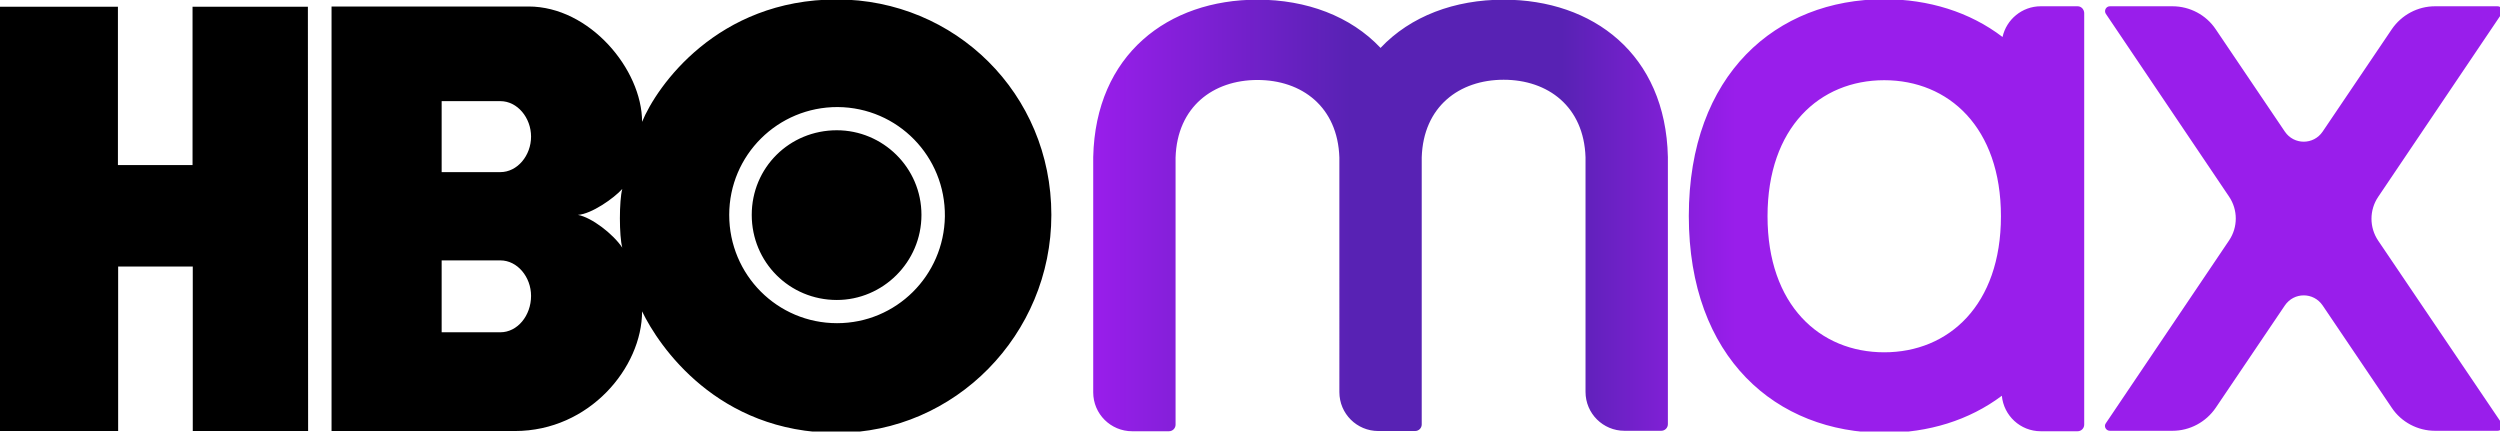 <?xml version="1.0" encoding="utf-8"?>
<!-- Generator: Adobe Illustrator 25.3.1, SVG Export Plug-In . SVG Version: 6.00 Build 0)  -->
<svg version="1.1" id="Camada_1" xmlns="http://www.w3.org/2000/svg" xmlns:xlink="http://www.w3.org/1999/xlink" x="0px" y="0px"
	 viewBox="0 0 500 86.3" style="enable-background:new 0 0 500 86.3;" xml:space="preserve">
<style type="text/css">
	.st0{fill:url(#SVGID_1_);}
</style>
<g transform="matrix(.455 0 0 .455 30 156.683)">
	<path d="M69.5-154.9H18.8v-72.3H-14v72.3h-52v-186.5h51.9v69.6h32.8v-69.6h50.7L69.5-154.9L69.5-154.9z M301.9-154.1
		c51.9,0,94.3-43.2,94.3-95.8c0-53.4-42.4-94.7-94.3-94.7c-52.6,0-79.2,38.2-85.6,53.8c0-23.1-23.1-50.7-49.9-50.7H79.8v186.6h80.6
		c32.8,0,55.9-28,55.9-52.6C223.6-192.3,249.4-154.1,301.9-154.1L301.9-154.1z M154-229.9c7.5,0,13.5,7.3,13.5,15.6
		c0,8.7-6,16-13.5,16h-25.8v-31.6L154-229.9z M154-299.9c7.5,0,13.5,7.3,13.5,15.6c0,8.3-6,15.6-13.5,15.6h-25.8v-31.2L154-299.9z
		 M188.1-249.9c6-0.4,15.8-7.3,19.5-11.4c-1.4,5-1.4,20.8,0,25.8C203.5-241.6,194.1-248.8,188.1-249.9z M254.6-249.9
		c0-26.3,21.4-47.5,47.7-47.4c26.4,0.2,47.4,21.7,47.1,48.1c-0.4,26-21.4,46.9-47.4,46.9C275.8-202.3,254.6-223.5,254.6-249.9
		L254.6-249.9z M301.9-212.5c20.2,0,37.2-16.6,37.2-37.4s-17-37.2-37.2-37.2c-20.8,0-37.4,16.4-37.4,37.2S281.1-212.5,301.9-212.5z"
		/>
	
		<linearGradient id="SVGID_1_" gradientUnits="userSpaceOnUse" x1="740.534" y1="-272.364" x2="1359.972" y2="-272.364" gradientTransform="matrix(0.455 0 0 -0.455 78.003 -373.212)">
		<stop  offset="0" style="stop-color:#991EEB"/>
		<stop  offset="0.4" style="stop-color:#5822B4"/>
		<stop  offset="0.73" style="stop-color:#5822B4"/>
		<stop  offset="1" style="stop-color:#991EEB"/>
	</linearGradient>
	<path class="st0" d="M667.2-275.4c-1-45.2-33-69.1-72.2-69.1c-21.5,0-40.9,7.2-54.1,21.2c-13.2-14-32.6-21.2-54.1-21.2
		c-39.2,0-71.2,24-72.2,69.2v103.4c0,9.5,7.7,17.1,17.1,17.1h16.2c1.6,0,2.9-1.3,2.9-2.9v-117.4c0.7-22.3,16.5-34.1,36-34.1
		s35.3,11.8,36,34.1V-172c0,9.5,7.7,17.1,17.1,17.1h16.2c1.6,0,2.9-1.3,2.9-2.9v-117.4c0.7-22.3,16.5-34.1,36-34.1
		s35.3,11.8,36,34.1v103.1c0,9.5,7.7,17.1,17.1,17.1h16.2c1.6,0,2.9-1.3,2.9-2.9v-117.4C667.3-275.2,667.2-275.3,667.2-275.4
		L667.2-275.4z M1031.9-341.6h-27.5c-7.6,0-14.7,3.8-19,10.1l-30.4,45c-4,5.9-12.6,5.9-16.6,0l-30.4-45c-4.2-6.3-11.4-10.1-19-10.1
		h-27.5c-1.7,0-2.7,1.9-1.8,3.3l54.2,80.4c3.9,5.8,3.9,13.4,0,19.2l-54.2,80.4c-1,1.4,0.1,3.3,1.8,3.3H889c7.6,0,14.7-3.8,19-10.1
		l30.4-45c4-5.9,12.6-5.9,16.6,0l30.4,45c4.2,6.3,11.4,10.1,19,10.1h27.5c1.7,0,2.7-1.9,1.8-3.3l-54.3-80.3
		c-3.9-5.8-3.9-13.4,0-19.2l54.2-80.4C1034.6-339.6,1033.6-341.6,1031.9-341.6z M847.3-341.6h-16.2c-8.2,0-15.1,5.8-16.8,13.5
		c-14.4-11-32.5-16.6-52-16.6c-47.4,0-85.9,33-85.9,95.3s38.4,95.3,85.9,95.3c19.4,0,37.3-5.5,51.7-16.3c0.8,8.7,8.1,15.6,17.1,15.6
		h16.2c1.6,0,2.9-1.3,2.9-2.9v-181C850.1-340.3,848.9-341.6,847.3-341.6z M762.3-189.5c-28.3,0-51.3-20.7-51.3-59.8
		s23-59.8,51.3-59.8s51.3,20.7,51.3,59.8S790.6-189.5,762.3-189.5z"/>
</g>
</svg>
